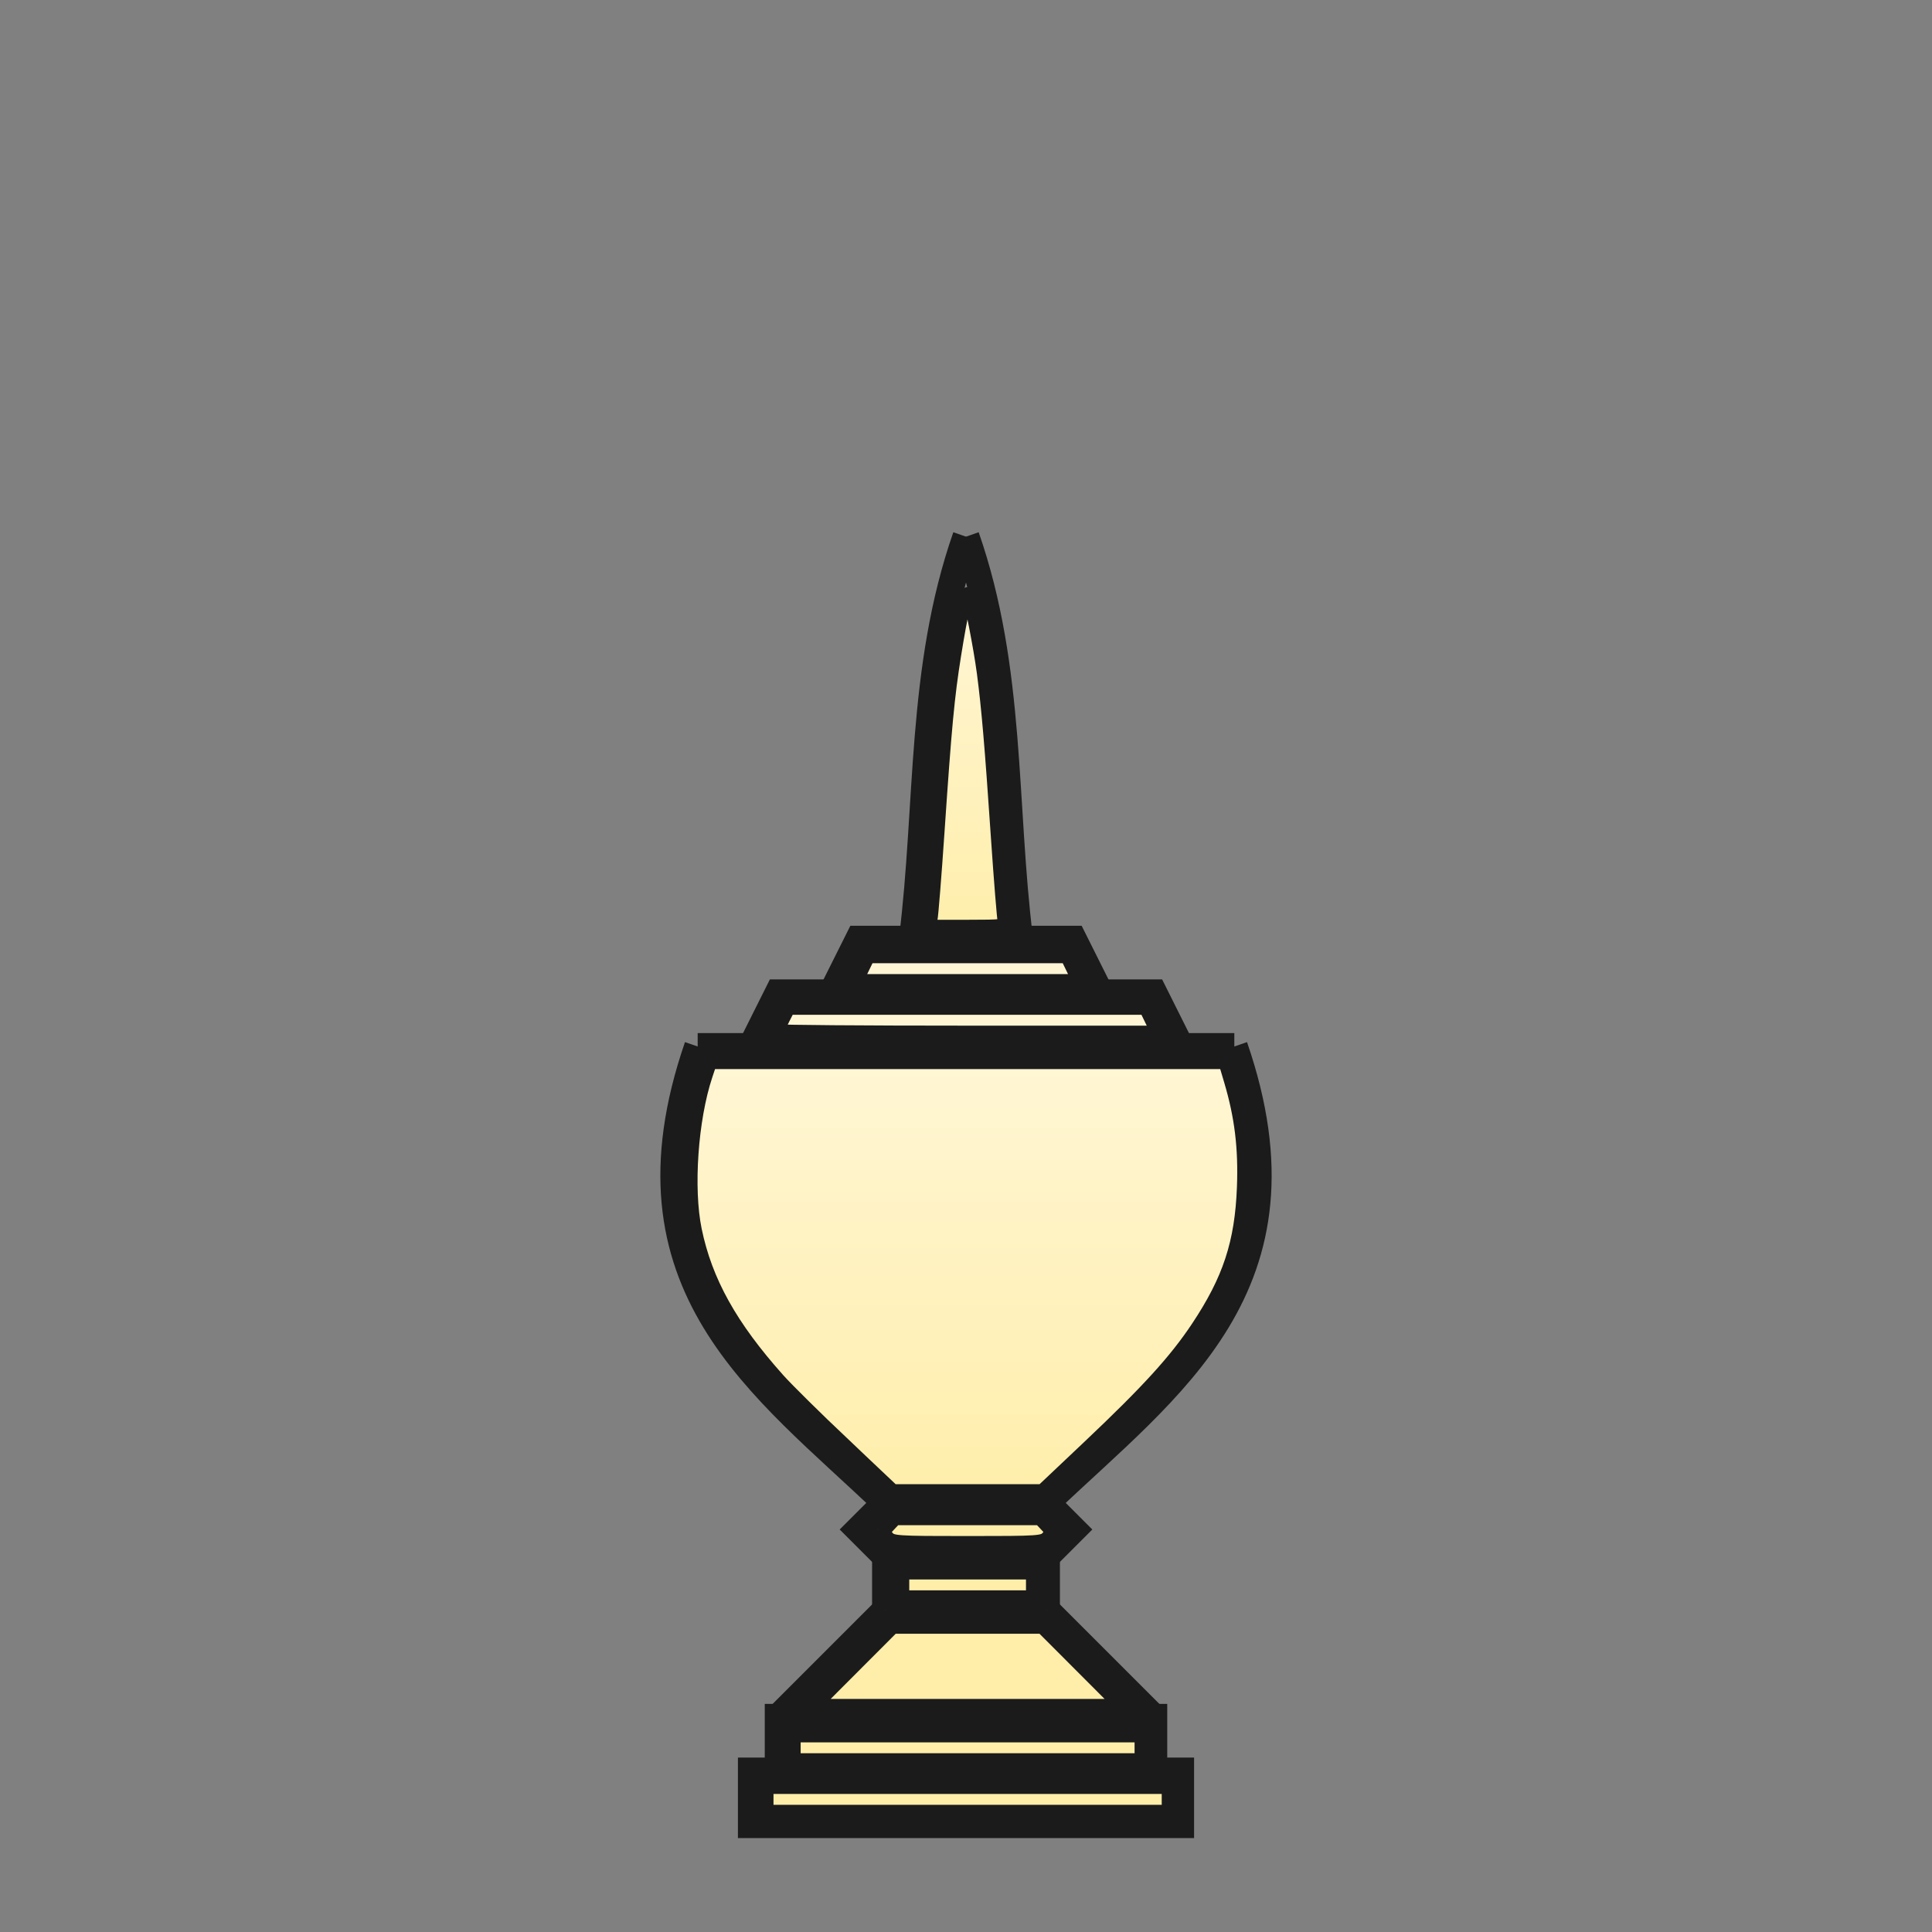 <?xml version="1.0" encoding="UTF-8" standalone="no"?>
<!-- Created with Inkscape (http://www.inkscape.org/) -->

<svg
   xmlns:dc="http://purl.org/dc/elements/1.1/"
   xmlns:cc="http://creativecommons.org/ns#"
   xmlns:rdf="http://www.w3.org/1999/02/22-rdf-syntax-ns#"
   xmlns:svg="http://www.w3.org/2000/svg"
   xmlns="http://www.w3.org/2000/svg"
   xmlns:xlink="http://www.w3.org/1999/xlink"
   xmlns:sodipodi="http://sodipodi.sourceforge.net/DTD/sodipodi-0.dtd"
   xmlns:inkscape="http://www.inkscape.org/namespaces/inkscape"
   width="360"
   height="360"
   viewBox="0 0 95.25 95.25"
   version="1.1"
   id="svg8"
   inkscape:version="0.92.4 5da689c313, 2019-01-14"
   sodipodi:docname="met_w.svg">
  <rect x="0" y="0" width="95.25" height="95.25" fill="#808080" stroke="none"/>
  <defs
     id="defs2">
    <linearGradient
       inkscape:collect="always"
       id="linearGradient13372">
      <stop
         style="stop-color:#fff6d5;stop-opacity:1;"
         offset="0"
         id="stop13368" />
      <stop
         style="stop-color:#ffeeaa;stop-opacity:1"
         offset="1"
         id="stop13370" />
    </linearGradient>
    <linearGradient
       inkscape:collect="always"
       xlink:href="#linearGradient13372"
       id="linearGradient13374"
       x1="180"
       y1="195"
       x2="180"
       y2="280"
       gradientUnits="userSpaceOnUse" />
    <linearGradient
       inkscape:collect="always"
       xlink:href="#linearGradient13372"
       id="linearGradient13388"
       x1="180"
       y1="110"
       x2="180"
       y2="175"
       gradientUnits="userSpaceOnUse" />
  </defs>
  <sodipodi:namedview
     id="base"
     pagecolor="#ffffff"
     bordercolor="#666666"
     borderopacity="1.0"
     inkscape:pageopacity="0.0"
     inkscape:pageshadow="2"
     inkscape:zoom="1.979899"
     inkscape:cx="150.31865"
     inkscape:cy="176.0041"
     inkscape:document-units="mm"
     inkscape:current-layer="layer1"
     showgrid="true"
     units="px"
     inkscape:window-width="1794"
     inkscape:window-height="1027"
     inkscape:window-x="34"
     inkscape:window-y="44"
     inkscape:window-maximized="0">
    <inkscape:grid
       type="xygrid"
       id="grid3721" />
  </sodipodi:namedview>
  <g
     inkscape:label="Layer 1"
     inkscape:groupmode="layer"
     id="layer1"
     transform="translate(0,-201.75)">
    <path
       style="fill:none;stroke:#1b1b1b;stroke-width:1.323;stroke-miterlimit:4;stroke-dasharray:none;stroke-opacity:1"
       d="M 43.656,281.125 H 47.625"
       id="path13060"
       inkscape:connector-curvature="0" />
    <path
       style="fill:none;stroke:#1b1b1b;stroke-width:1.323;stroke-miterlimit:4;stroke-dasharray:none;stroke-opacity:1"
       d="m 43.656,281.125 v -2.646 H 47.625"
       id="path13066"
       inkscape:connector-curvature="0" />
    <path
       style="fill:none;stroke:#1b1b1b;stroke-width:1.323;stroke-miterlimit:4;stroke-dasharray:none;stroke-opacity:1"
       d="m 43.656,278.479 -1.323,-1.323 1.323,-1.323 H 47.625"
       id="path13068"
       inkscape:connector-curvature="0" />
    <path
       style="fill:none;stroke:#1b1b1b;stroke-width:1.323;stroke-miterlimit:4;stroke-dasharray:none;stroke-opacity:1"
       d="m 43.656,275.833 c -5.998,-5.741 -13.337,-10.673 -9.26,-22.49"
       id="path13076"
       inkscape:connector-curvature="0"
       sodipodi:nodetypes="cc" />
    <path
       style="fill:none;stroke:#1b1b1b;stroke-width:1.323;stroke-miterlimit:4;stroke-dasharray:none;stroke-opacity:1"
       d="M 34.396,253.344 H 47.625"
       id="path13078"
       inkscape:connector-curvature="0" />
    <path
       style="fill:none;stroke:#1b1b1b;stroke-width:1.323;stroke-miterlimit:4;stroke-dasharray:none;stroke-opacity:1"
       d="m 37.042,253.344 1.323,-2.646 H 47.625"
       id="path13088"
       inkscape:connector-curvature="0" />
    <path
       style="fill:none;stroke:#1b1b1b;stroke-width:1.323;stroke-miterlimit:4;stroke-dasharray:none;stroke-opacity:1"
       d="m 41.01,250.698 1.323,-2.646 H 47.625"
       id="path13090"
       inkscape:connector-curvature="0" />
    <path
       style="fill:none;stroke:#1b1b1b;stroke-width:1.323;stroke-miterlimit:4;stroke-dasharray:none;stroke-opacity:1"
       d="m 47.625,228.208 c -2.282,6.528 -1.819,13.226 -2.646,19.844"
       id="path13092"
       inkscape:connector-curvature="0"
       sodipodi:nodetypes="cc" />
    <path
       style="fill:none;stroke:#1b1b1b;stroke-width:1.323;stroke-miterlimit:4;stroke-dasharray:none;stroke-opacity:1"
       d="M 47.625,291.708 H 37.042 v -2.646 h 10.583"
       id="path13139"
       inkscape:connector-curvature="0" />
    <path
       style="fill:none;stroke:#1b1b1b;stroke-width:1.323;stroke-miterlimit:4;stroke-dasharray:none;stroke-opacity:1"
       d="m 38.365,289.062 v -2.646 h 9.26"
       id="path13141"
       inkscape:connector-curvature="0" />
    <path
       style="fill:none;stroke:#1b1b1b;stroke-width:1.323;stroke-miterlimit:4;stroke-dasharray:none;stroke-opacity:1"
       d="m 43.656,281.125 -5.292,5.292"
       id="path13299"
       inkscape:connector-curvature="0" />
    <path
       style="fill:none;stroke:#1b1b1b;stroke-width:1.323;stroke-miterlimit:4;stroke-dasharray:none;stroke-opacity:1"
       d="M 51.594,281.125 H 47.625"
       id="path13060-4"
       inkscape:connector-curvature="0" />
    <path
       style="fill:none;stroke:#1b1b1b;stroke-width:1.323;stroke-miterlimit:4;stroke-dasharray:none;stroke-opacity:1"
       d="m 51.594,281.125 v -2.646 H 47.625"
       id="path13066-7"
       inkscape:connector-curvature="0" />
    <path
       style="fill:none;stroke:#1b1b1b;stroke-width:1.323;stroke-miterlimit:4;stroke-dasharray:none;stroke-opacity:1"
       d="m 51.594,278.479 1.323,-1.323 -1.323,-1.323 H 47.625"
       id="path13068-8"
       inkscape:connector-curvature="0" />
    <path
       style="fill:none;stroke:#1b1b1b;stroke-width:1.323;stroke-miterlimit:4;stroke-dasharray:none;stroke-opacity:1"
       d="m 51.594,275.833 c 5.998,-5.741 13.337,-10.673 9.26,-22.49"
       id="path13076-4"
       inkscape:connector-curvature="0"
       sodipodi:nodetypes="cc" />
    <path
       style="fill:none;stroke:#1b1b1b;stroke-width:1.323;stroke-miterlimit:4;stroke-dasharray:none;stroke-opacity:1"
       d="M 60.854,253.344 H 47.625"
       id="path13078-5"
       inkscape:connector-curvature="0" />
    <path
       style="fill:none;stroke:#1b1b1b;stroke-width:1.323;stroke-miterlimit:4;stroke-dasharray:none;stroke-opacity:1"
       d="m 58.208,253.344 -1.323,-2.646 H 47.625"
       id="path13088-0"
       inkscape:connector-curvature="0" />
    <path
       style="fill:none;stroke:#1b1b1b;stroke-width:1.323;stroke-miterlimit:4;stroke-dasharray:none;stroke-opacity:1"
       d="m 54.24,250.698 -1.323,-2.646 H 47.625"
       id="path13090-3"
       inkscape:connector-curvature="0" />
    <path
       style="fill:none;stroke:#1b1b1b;stroke-width:1.323;stroke-miterlimit:4;stroke-dasharray:none;stroke-opacity:1"
       d="m 47.625,228.208 c 2.282,6.528 1.819,13.226 2.646,19.844"
       id="path13092-6"
       inkscape:connector-curvature="0"
       sodipodi:nodetypes="cc" />
    <path
       style="fill:none;stroke:#1b1b1b;stroke-width:1.323;stroke-miterlimit:4;stroke-dasharray:none;stroke-opacity:1"
       d="m 47.625,291.708 h 10.583 v -2.646 H 47.625"
       id="path13139-1"
       inkscape:connector-curvature="0" />
    <path
       style="fill:none;stroke:#1b1b1b;stroke-width:1.323;stroke-miterlimit:4;stroke-dasharray:none;stroke-opacity:1"
       d="m 56.885,289.062 v -2.646 h -9.26"
       id="path13141-0"
       inkscape:connector-curvature="0" />
    <path
       style="fill:none;stroke:#1b1b1b;stroke-width:1.323;stroke-miterlimit:4;stroke-dasharray:none;stroke-opacity:1"
       d="m 51.594,281.125 5.292,5.292"
       id="path13299-6"
       inkscape:connector-curvature="0" />
    <path
       style="fill:url(#linearGradient13374);stroke:#1b1b1b;stroke-width:2.525;stroke-miterlimit:4;stroke-dasharray:none;stroke-opacity:1;fill-opacity:1"
       d="m 156.942,268.697 c -5.052,-4.778 -10.507,-10.165 -12.123,-11.97 -8.867,-9.91 -13.547,-18.32 -15.518,-27.884 -1.599,-7.759 -0.701,-20.624 2.007,-28.778 l 0.808,-2.431 h 47.92 47.92 l 1.012,3.409 c 1.979,6.665 2.694,12.524 2.416,19.824 -0.394,10.369 -2.654,17.244 -8.602,26.159 -4.116,6.17 -9.251,11.802 -20.223,22.179 l -8.654,8.185 -13.89,-0.003 -13.89,-0.003 -9.186,-8.687 z"
       id="path13348"
       inkscape:connector-curvature="0"
       transform="matrix(0.265,0,0,0.265,0,201.75)" />
    <path
       style="fill:#fff6d5;stroke:#1b1b1b;stroke-width:2.525;stroke-miterlimit:4;stroke-dasharray:none;stroke-opacity:1"
       d="m 144.662,191.804 c 0,-0.15 0.459,-1.173 1.02,-2.273 l 1.02,-2 h 33.224 33.224 l 1.104,2.273 1.104,2.273 h -35.349 c -19.442,0 -35.349,-0.123 -35.349,-0.273 z"
       id="path13350"
       inkscape:connector-curvature="0"
       transform="matrix(0.265,0,0,0.265,0,201.75)" />
    <path
       style="fill:#fff6d5;stroke:#1b1b1b;stroke-width:2.525;stroke-miterlimit:4;stroke-dasharray:none;stroke-opacity:1"
       d="m 160.426,180.208 1.104,-2.273 h 18.487 18.487 l 1.104,2.273 1.104,2.273 h -20.695 -20.695 z"
       id="path13352"
       inkscape:connector-curvature="0"
       transform="matrix(0.265,0,0,0.265,0,201.75)" />
    <path
       style="fill:url(#linearGradient13388);stroke:#1b1b1b;stroke-width:2.525;stroke-miterlimit:4;stroke-dasharray:none;stroke-opacity:1;fill-opacity:1"
       d="m 173.158,170.99 c 0.161,-0.764 0.747,-8.094 1.303,-16.289 1.317,-19.424 1.859,-25.188 3.085,-32.83 1.278,-7.965 2.196,-11.965 2.596,-11.318 0.445,0.72 2.226,9.83 2.855,14.601 0.851,6.458 1.463,13.598 2.577,30.052 0.574,8.473 1.165,15.803 1.313,16.289 0.248,0.813 -0.305,0.884 -6.876,0.884 h -7.145 z"
       id="path13354"
       inkscape:connector-curvature="0"
       transform="matrix(0.265,0,0,0.265,0,201.75)" />
    <path
       style="fill:#ffeeaa;stroke:#1b1b1b;stroke-width:2.525;stroke-miterlimit:4;stroke-dasharray:none;stroke-opacity:1"
       d="m 165.113,286.016 c -0.892,-0.986 -0.885,-1.052 0.262,-2.273 l 1.181,-1.257 h 13.461 13.461 l 1.181,1.257 c 1.147,1.221 1.154,1.287 0.262,2.273 -0.878,0.971 -1.536,1.015 -14.905,1.015 -13.368,0 -14.026,-0.045 -14.905,-1.015 z"
       id="path13356"
       inkscape:connector-curvature="0"
       transform="matrix(0.265,0,0,0.265,0,201.75)" />
    <path
       style="fill:#ffeeaa;stroke:#1b1b1b;stroke-width:2.525;stroke-miterlimit:4;stroke-dasharray:none;stroke-opacity:1"
       d="m 167.895,294.86 v -2.273 h 12.122 12.122 v 2.273 2.273 H 180.017 167.895 Z"
       id="path13358"
       inkscape:connector-curvature="0"
       transform="matrix(0.265,0,0,0.265,0,201.75)" />
    <path
       style="fill:#ffeeaa;stroke:#1b1b1b;stroke-width:2.525;stroke-miterlimit:4;stroke-dasharray:none;stroke-opacity:1"
       d="m 158.804,310.012 7.311,-7.324 h 13.903 13.903 l 7.311,7.324 7.311,7.324 h -28.524 -28.524 z"
       id="path13360"
       inkscape:connector-curvature="0"
       transform="matrix(0.265,0,0,0.265,0,201.75)" />
    <path
       style="fill:#ffeeaa;stroke:#1b1b1b;stroke-width:2.525;stroke-miterlimit:4;stroke-dasharray:none;stroke-opacity:1"
       d="m 147.692,325.165 v -2.273 h 32.325 32.325 v 2.273 2.273 h -32.325 -32.325 z"
       id="path13362"
       inkscape:connector-curvature="0"
       transform="matrix(0.265,0,0,0.265,0,201.75)" />
    <path
       style="fill:#ffeeaa;stroke:#1b1b1b;stroke-width:2.525;stroke-miterlimit:4;stroke-dasharray:none;stroke-opacity:1"
       d="m 142.641,334.761 v -2.273 h 37.376 37.376 v 2.273 2.273 h -37.376 -37.376 z"
       id="path13366"
       inkscape:connector-curvature="0"
       transform="matrix(0.265,0,0,0.265,0,201.75)" />
  </g>
</svg>
